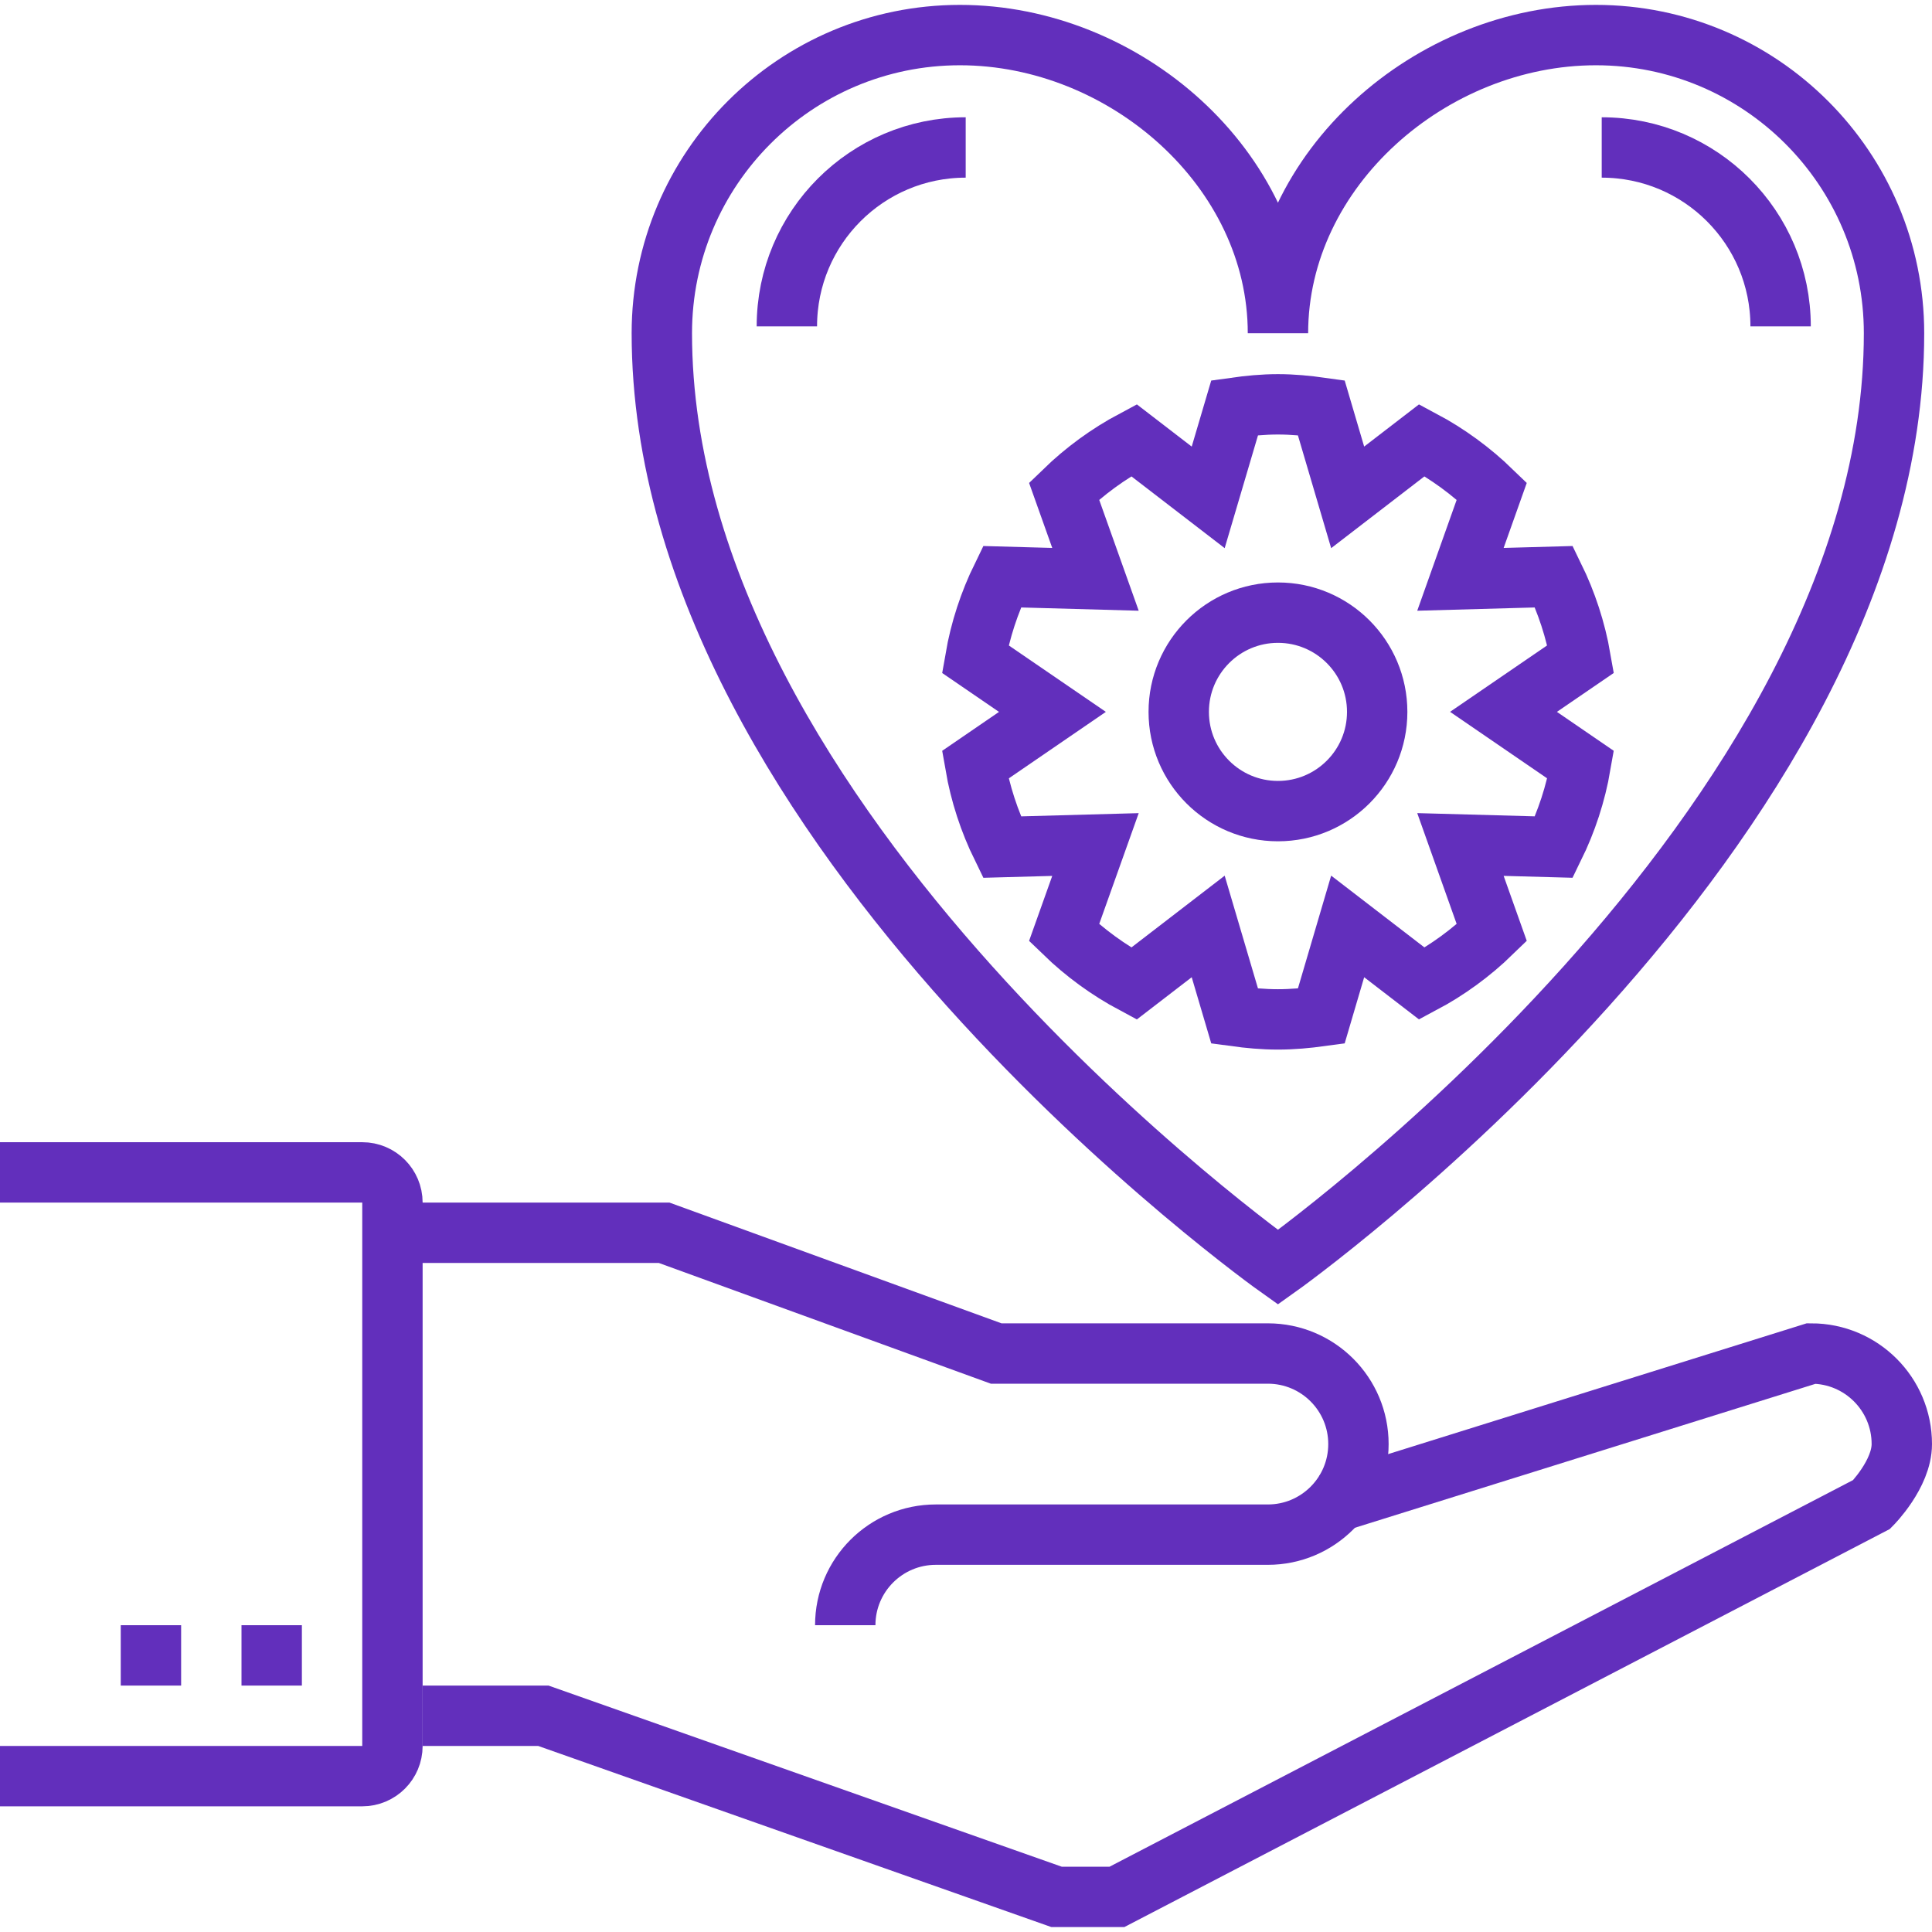 <?xml version="1.0" encoding="utf-8"?>
<!-- Generator: Adobe Illustrator 16.0.0, SVG Export Plug-In . SVG Version: 6.00 Build 0)  -->
<!DOCTYPE svg PUBLIC "-//W3C//DTD SVG 1.1//EN" "http://www.w3.org/Graphics/SVG/1.1/DTD/svg11.dtd">
<svg version="1.1" id="Layer_1" xmlns="http://www.w3.org/2000/svg" xmlns:xlink="http://www.w3.org/1999/xlink" x="0px" y="0px"
	 width="64px" height="64px" viewBox="0 0 64 64" enable-background="new 0 0 64 64" xml:space="preserve">
<g>
	<g>
		<g>
			<path fill="none" stroke="#622FBC" stroke-width="2" stroke-miterlimit="10" d="M42.334,41.98c0,0,20.408-14.483,20.408-30.941
				c0-5.455-4.422-9.877-9.875-9.877c-5.455,0-10.533,4.422-10.533,9.877c0-5.455-5.08-9.877-10.535-9.877
				c-5.453,0-9.875,4.422-9.875,9.877C21.924,27.497,42.334,41.98,42.334,41.98z"/>
		</g>
	</g>
	<path fill="none" stroke="#622FBC" stroke-width="2" stroke-miterlimit="10" d="M21.002,40.221"/>
	<g>
		<path fill="none" stroke="#622FBC" stroke-width="2" stroke-miterlimit="10" d="M13,40.837h9l11,4h9c1.656,0,3,1.342,3,3
			c0,1.656-1.344,3-3,3H31c-1.656,0-3,1.342-3,3"/>
		<path fill="none" stroke="#622FBC" stroke-width="2" stroke-miterlimit="10" d="M44,49.837l16-5c1.656,0,3,1.342,3,3
			c0,0.996-1,2-1,2l-25,13h-2l-17-6h-4"/>
		<line fill="none" stroke="#622FBC" stroke-width="2" stroke-miterlimit="10" x1="10" y1="54.837" x2="8" y2="54.837"/>
		<line fill="none" stroke="#622FBC" stroke-width="2" stroke-miterlimit="10" x1="6" y1="54.837" x2="4" y2="54.837"/>
		<path fill="none" stroke="#622FBC" stroke-width="2" stroke-miterlimit="10" d="M0,38.837h12c0.553,0,1,0.447,1,1v18
			c0,0.553-0.447,1-1,1H0"/>
	</g>
	<circle fill="none" stroke="#622FBC" stroke-width="2" stroke-miterlimit="10" cx="42.334" cy="23.582" r="3.287"/>
	<path fill="none" stroke="#622FBC" stroke-width="2" stroke-miterlimit="10" d="M26.066,10.811c0-3.273,2.652-5.926,5.924-5.926"/>
	<path fill="none" stroke="#622FBC" stroke-width="2" stroke-miterlimit="10" d="M53.059,4.885c3.273,0,5.926,2.652,5.926,5.926"/>
	<path fill="none" stroke="#622FBC" stroke-width="2" stroke-miterlimit="10" d="M51.477,19.105l-3.098,0.086l1.039-2.922
		c-0.686-0.665-1.463-1.234-2.314-1.687l-2.461,1.894l-0.875-2.969c-0.469-0.066-0.945-0.113-1.434-0.113
		c-0.49,0-0.965,0.047-1.434,0.113l-0.877,2.969l-2.461-1.894c-0.85,0.452-1.627,1.021-2.314,1.687l1.041,2.922l-3.098-0.086
		c-0.416,0.851-0.719,1.764-0.885,2.727l2.557,1.75l-2.557,1.752c0.166,0.963,0.469,1.878,0.885,2.727l3.098-0.085l-1.041,2.921
		c0.688,0.666,1.465,1.234,2.314,1.687l2.461-1.894L40.9,33.66c0.469,0.064,0.943,0.109,1.434,0.109
		c0.488,0,0.965-0.045,1.434-0.109l0.875-2.971l2.461,1.894c0.852-0.452,1.629-1.021,2.314-1.687l-1.039-2.921l3.098,0.085
		c0.416-0.849,0.719-1.764,0.885-2.727l-2.557-1.752l2.557-1.75C52.195,20.869,51.893,19.956,51.477,19.105z"/>
</g>
</svg>
